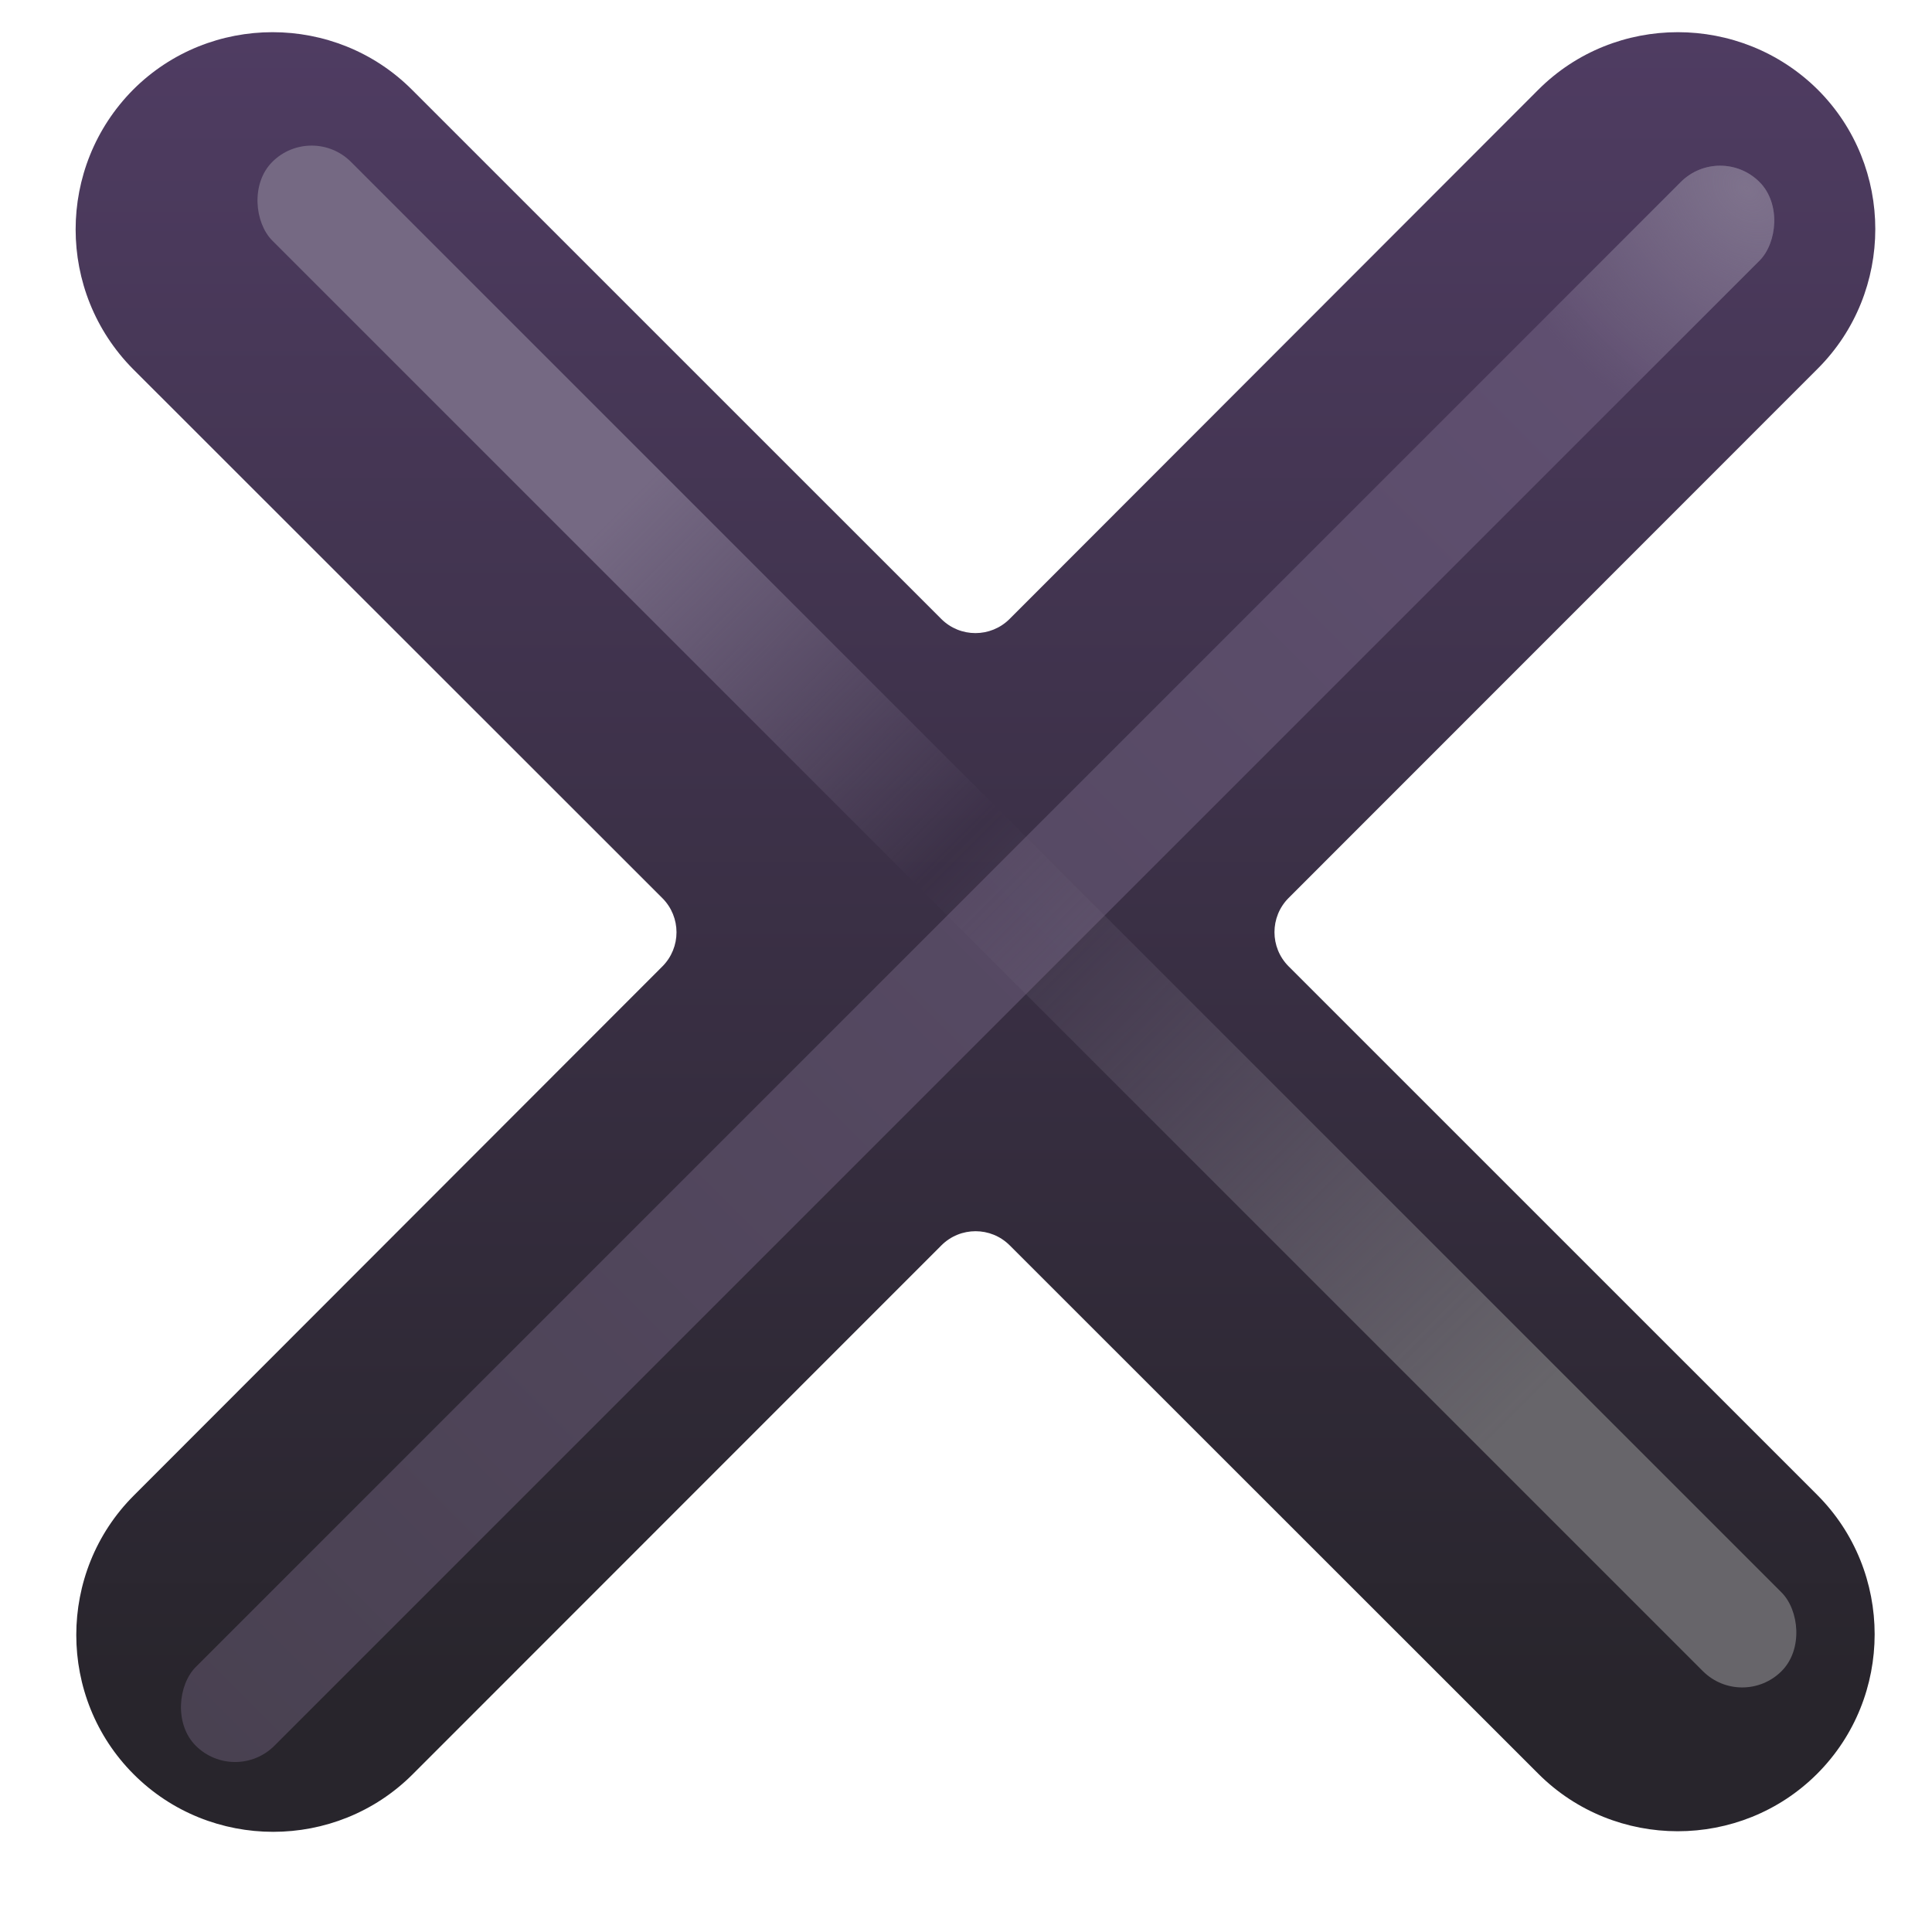 <svg viewBox="1 1 30 30" xmlns="http://www.w3.org/2000/svg">
<g filter="url(#filter0_iii_18590_1710)">
<path d="M7.397 2.893C6.207 1.702 4.257 1.702 3.067 2.893C1.877 4.093 1.877 6.032 3.067 7.232L11.285 15.446C11.578 15.739 11.578 16.214 11.285 16.507L3.077 24.723C1.887 25.913 1.887 27.863 3.077 29.052C4.267 30.242 6.217 30.242 7.407 29.052L15.618 20.838C15.911 20.545 16.386 20.545 16.679 20.838L24.887 29.043C26.077 30.233 28.027 30.233 29.217 29.043C30.407 27.852 30.407 25.902 29.217 24.712L21.009 16.505C20.717 16.212 20.717 15.737 21.009 15.444L29.227 7.223C30.417 6.032 30.417 4.082 29.227 2.893C28.027 1.702 26.077 1.702 24.887 2.893L16.677 11.111C16.384 11.404 15.909 11.404 15.616 11.111L7.397 2.893Z" fill="url(#paint0_linear_18590_1710)"/>
</g>
<g filter="url(#filter1_f_18590_1710)">
<rect x="27.71" y="3.215" width="1.728" height="34.339" rx="0.864" transform="rotate(45 27.71 3.215)" fill="url(#paint1_linear_18590_1710)"/>
<rect x="27.71" y="3.215" width="1.728" height="34.339" rx="0.864" transform="rotate(45 27.71 3.215)" fill="url(#paint2_radial_18590_1710)"/>
</g>
<g filter="url(#filter2_f_18590_1710)">
<rect width="1.728" height="33.148" rx="0.864" transform="matrix(-0.707 0.707 0.707 0.707 5.839 2.903)" fill="url(#paint3_linear_18590_1710)"/>
</g>
<defs>
<filter id="filter0_iii_18590_1710" x="0.675" y="1.5" width="30.945" height="28.945" filterUnits="userSpaceOnUse" color-interpolation-filters="sRGB">
<feFlood flood-opacity="0" result="BackgroundImageFix"/>
<feBlend mode="normal" in="SourceGraphic" in2="BackgroundImageFix" result="shape"/>
<feColorMatrix in="SourceAlpha" type="matrix" values="0 0 0 0 0 0 0 0 0 0 0 0 0 0 0 0 0 0 127 0" result="hardAlpha"/>
<feOffset dx="1.5" dy="0.5"/>
<feGaussianBlur stdDeviation="0.75"/>
<feComposite in2="hardAlpha" operator="arithmetic" k2="-1" k3="1"/>
<feColorMatrix type="matrix" values="0 0 0 0 0.173 0 0 0 0 0.153 0 0 0 0 0.192 0 0 0 1 0"/>
<feBlend mode="normal" in2="shape" result="effect1_innerShadow_18590_1710"/>
<feColorMatrix in="SourceAlpha" type="matrix" values="0 0 0 0 0 0 0 0 0 0 0 0 0 0 0 0 0 0 127 0" result="hardAlpha"/>
<feOffset dx="-1.5" dy="-0.5"/>
<feGaussianBlur stdDeviation="0.75"/>
<feComposite in2="hardAlpha" operator="arithmetic" k2="-1" k3="1"/>
<feColorMatrix type="matrix" values="0 0 0 0 0.2 0 0 0 0 0.129 0 0 0 0 0.267 0 0 0 1 0"/>
<feBlend mode="normal" in2="effect1_innerShadow_18590_1710" result="effect2_innerShadow_18590_1710"/>
<feColorMatrix in="SourceAlpha" type="matrix" values="0 0 0 0 0 0 0 0 0 0 0 0 0 0 0 0 0 0 127 0" result="hardAlpha"/>
<feOffset dy="-0.5"/>
<feGaussianBlur stdDeviation="0.5"/>
<feComposite in2="hardAlpha" operator="arithmetic" k2="-1" k3="1"/>
<feColorMatrix type="matrix" values="0 0 0 0 0.329 0 0 0 0 0.247 0 0 0 0 0.408 0 0 0 1 0"/>
<feBlend mode="normal" in2="effect2_innerShadow_18590_1710" result="effect3_innerShadow_18590_1710"/>
</filter>
<filter id="filter1_f_18590_1710" x="1.787" y="1.573" width="28.788" height="28.788" filterUnits="userSpaceOnUse" color-interpolation-filters="sRGB">
<feFlood flood-opacity="0" result="BackgroundImageFix"/>
<feBlend mode="normal" in="SourceGraphic" in2="BackgroundImageFix" result="shape"/>
<feGaussianBlur stdDeviation="1" result="effect1_foregroundBlur_18590_1710"/>
</filter>
<filter id="filter2_f_18590_1710" x="2.974" y="1.261" width="27.945" height="27.945" filterUnits="userSpaceOnUse" color-interpolation-filters="sRGB">
<feFlood flood-opacity="0" result="BackgroundImageFix"/>
<feBlend mode="normal" in="SourceGraphic" in2="BackgroundImageFix" result="shape"/>
<feGaussianBlur stdDeviation="1" result="effect1_foregroundBlur_18590_1710"/>
</filter>
<linearGradient id="paint0_linear_18590_1710" x1="16.147" y1="2" x2="16.147" y2="27.75" gradientUnits="userSpaceOnUse">
<stop stop-color="#4F3C62"/>
<stop offset="1" stop-color="#28252C"/>
</linearGradient>
<linearGradient id="paint1_linear_18590_1710" x1="28.574" y1="3.215" x2="28.574" y2="37.554" gradientUnits="userSpaceOnUse">
<stop stop-color="#625174"/>
<stop offset="1" stop-color="#494151"/>
</linearGradient>
<radialGradient id="paint2_radial_18590_1710" cx="0" cy="0" r="1" gradientUnits="userSpaceOnUse" gradientTransform="translate(28.51 3.436) rotate(90) scale(3.756 4.906)">
<stop stop-color="#7E728C"/>
<stop offset="1" stop-color="#7E728C" stop-opacity="0"/>
</radialGradient>
<linearGradient id="paint3_linear_18590_1710" x1="0.864" y1="0" x2="0.864" y2="33.148" gradientUnits="userSpaceOnUse">
<stop offset="0.23" stop-color="#756983"/>
<stop offset="0.454" stop-color="#756983" stop-opacity="0"/>
<stop offset="0.828" stop-color="#67656A"/>
</linearGradient>
</defs>
</svg>
